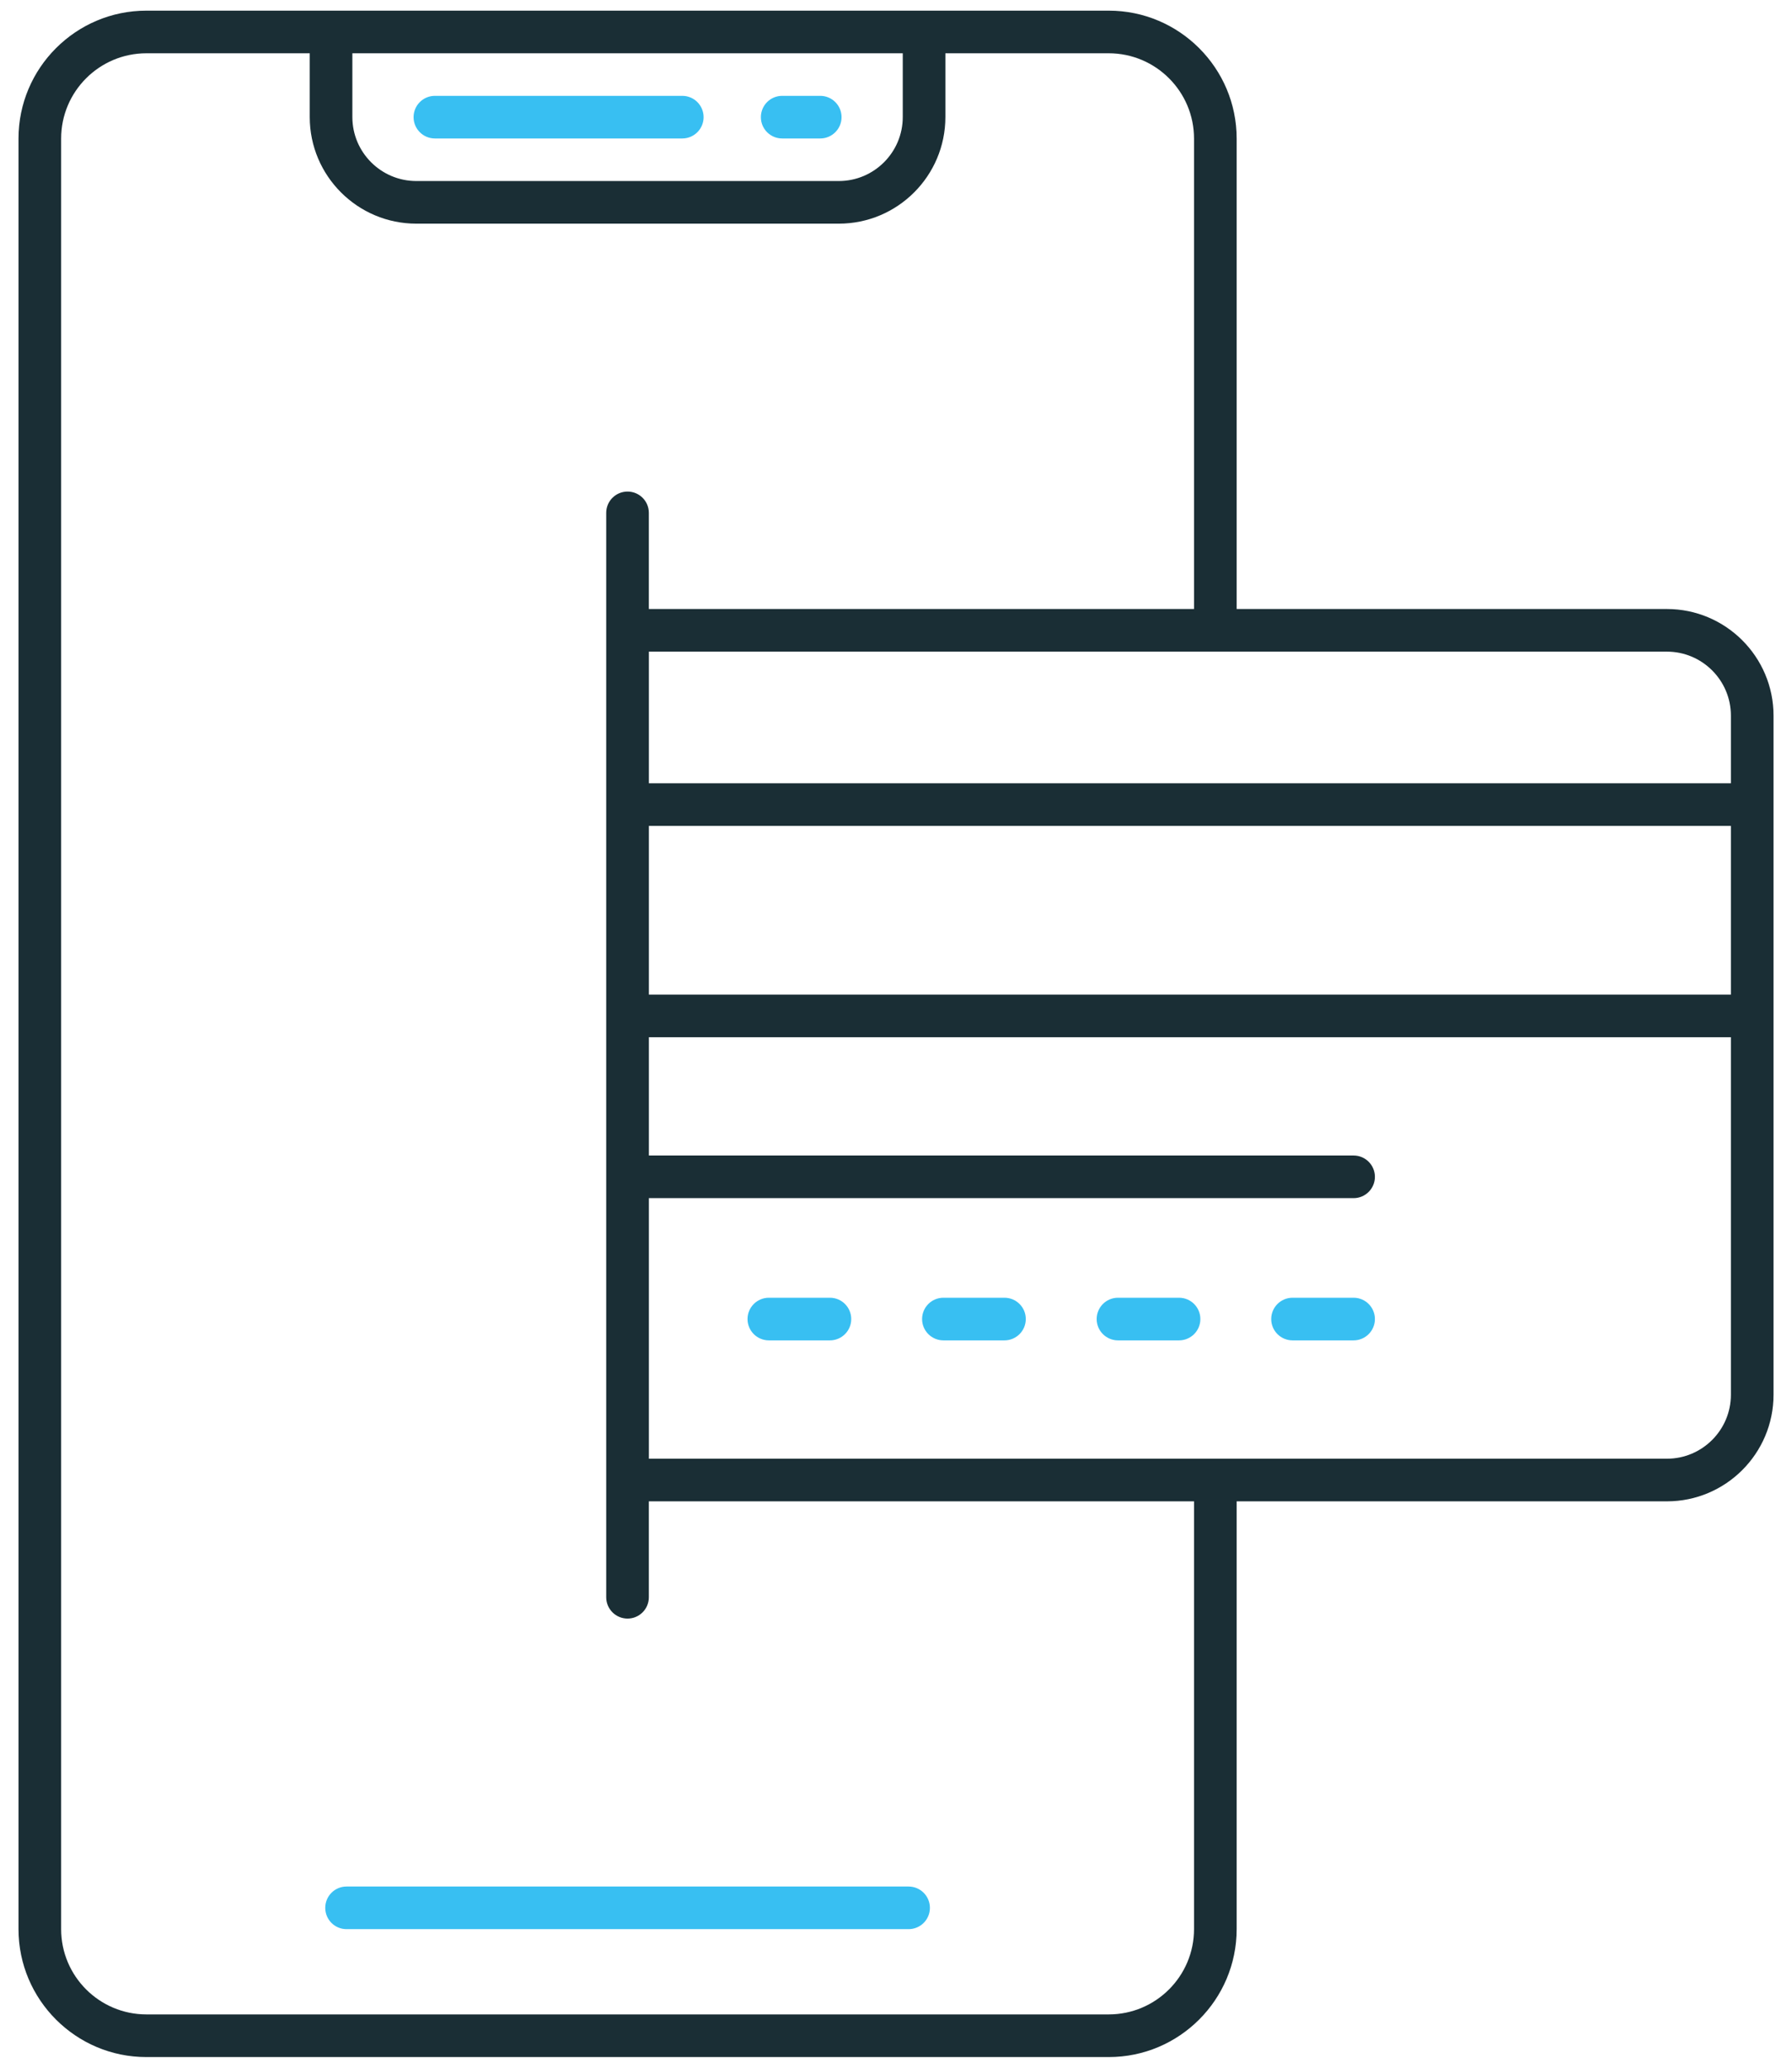 <svg width="52" height="60" viewBox="0 0 52 60" fill="#38BFF2" xmlns="http://www.w3.org/2000/svg">
<path d="M10.056 54.742C9.714 54.742 9.438 55.019 9.438 55.361C9.438 55.703 9.714 55.979 10.056 55.979H26.365C26.707 55.979 26.984 55.703 26.984 55.361C26.984 55.019 26.707 54.742 26.365 54.742H10.056Z" fill="#38BFF2"/>
<path d="M22.697 4.018H23.802C24.143 4.018 24.42 3.741 24.42 3.4C24.42 3.058 24.143 2.781 23.802 2.781H22.697C22.355 2.781 22.079 3.058 22.079 3.4C22.079 3.741 22.355 4.018 22.697 4.018Z" fill="#38BFF2"/>
<path d="M12.62 4.018H19.798C20.14 4.018 20.417 3.741 20.417 3.4C20.417 3.058 20.14 2.781 19.798 2.781H12.62C12.278 2.781 12.001 3.058 12.001 3.4C12.001 3.741 12.278 4.018 12.62 4.018Z" fill="#38BFF2"/>
<path d="M48.371 17.672H35.885V4.021C35.885 1.974 34.22 0.309 32.174 0.309C26.092 0.309 10.334 0.309 4.248 0.309C2.201 0.309 0.537 1.974 0.537 4.021V55.979C0.537 58.026 2.201 59.691 4.248 59.691H32.173C34.22 59.691 35.885 58.026 35.885 55.979V43.565H48.371C50.076 43.565 51.464 42.177 51.464 40.472C51.464 33.28 51.464 27.847 51.464 20.765C51.464 19.06 50.076 17.672 48.371 17.672ZM50.227 20.765V22.729H18.829V18.909H48.371C49.394 18.909 50.227 19.742 50.227 20.765ZM50.227 28.86H18.829V23.966H50.227V28.86ZM26.196 1.546V3.397C26.196 4.42 25.364 5.253 24.34 5.253H12.081C11.057 5.253 10.225 4.42 10.225 3.397V1.546H26.196ZM34.648 55.979C34.648 57.344 33.538 58.453 32.174 58.453H4.248C2.884 58.453 1.774 57.344 1.774 55.979V4.021C1.774 2.656 2.884 1.546 4.248 1.546H8.988V3.397C8.988 5.103 10.375 6.49 12.081 6.49H24.34C26.046 6.49 27.433 5.103 27.433 3.397V1.546H32.173C33.538 1.546 34.648 2.656 34.648 4.021V17.672H18.828V14.882C18.828 14.54 18.552 14.264 18.21 14.264C17.868 14.264 17.591 14.54 17.591 14.882V46.348C17.591 46.69 17.868 46.967 18.21 46.967C18.552 46.967 18.828 46.69 18.828 46.348V43.565H34.648V55.979H34.648ZM48.371 42.328H18.829V34.767H39.279C39.62 34.767 39.897 34.49 39.897 34.149C39.897 33.807 39.62 33.53 39.279 33.53H18.829V30.097H50.227V40.472C50.227 41.495 49.394 42.328 48.371 42.328Z" fill="#1A2E35"/>
<path d="M39.279 37.657H37.507C37.165 37.657 36.888 37.934 36.888 38.276C36.888 38.617 37.165 38.894 37.507 38.894H39.279C39.62 38.894 39.897 38.617 39.897 38.276C39.897 37.934 39.62 37.657 39.279 37.657Z" fill="#38BFF2"/>
<path d="M34.213 37.657H32.441C32.1 37.657 31.823 37.934 31.823 38.276C31.823 38.617 32.1 38.894 32.441 38.894H34.213C34.555 38.894 34.832 38.617 34.832 38.276C34.832 37.934 34.555 37.657 34.213 37.657Z" fill="#38BFF2"/>
<path d="M29.148 37.657H27.376C27.034 37.657 26.757 37.934 26.757 38.276C26.757 38.617 27.034 38.894 27.376 38.894H29.148C29.489 38.894 29.766 38.617 29.766 38.276C29.767 37.934 29.489 37.657 29.148 37.657Z" fill="#38BFF2"/>
<path d="M24.083 37.657H22.311C21.969 37.657 21.692 37.934 21.692 38.276C21.692 38.617 21.969 38.894 22.311 38.894H24.083C24.424 38.894 24.701 38.617 24.701 38.276C24.701 37.934 24.424 37.657 24.083 37.657Z" fill="#38BFF2"/>
</svg>
